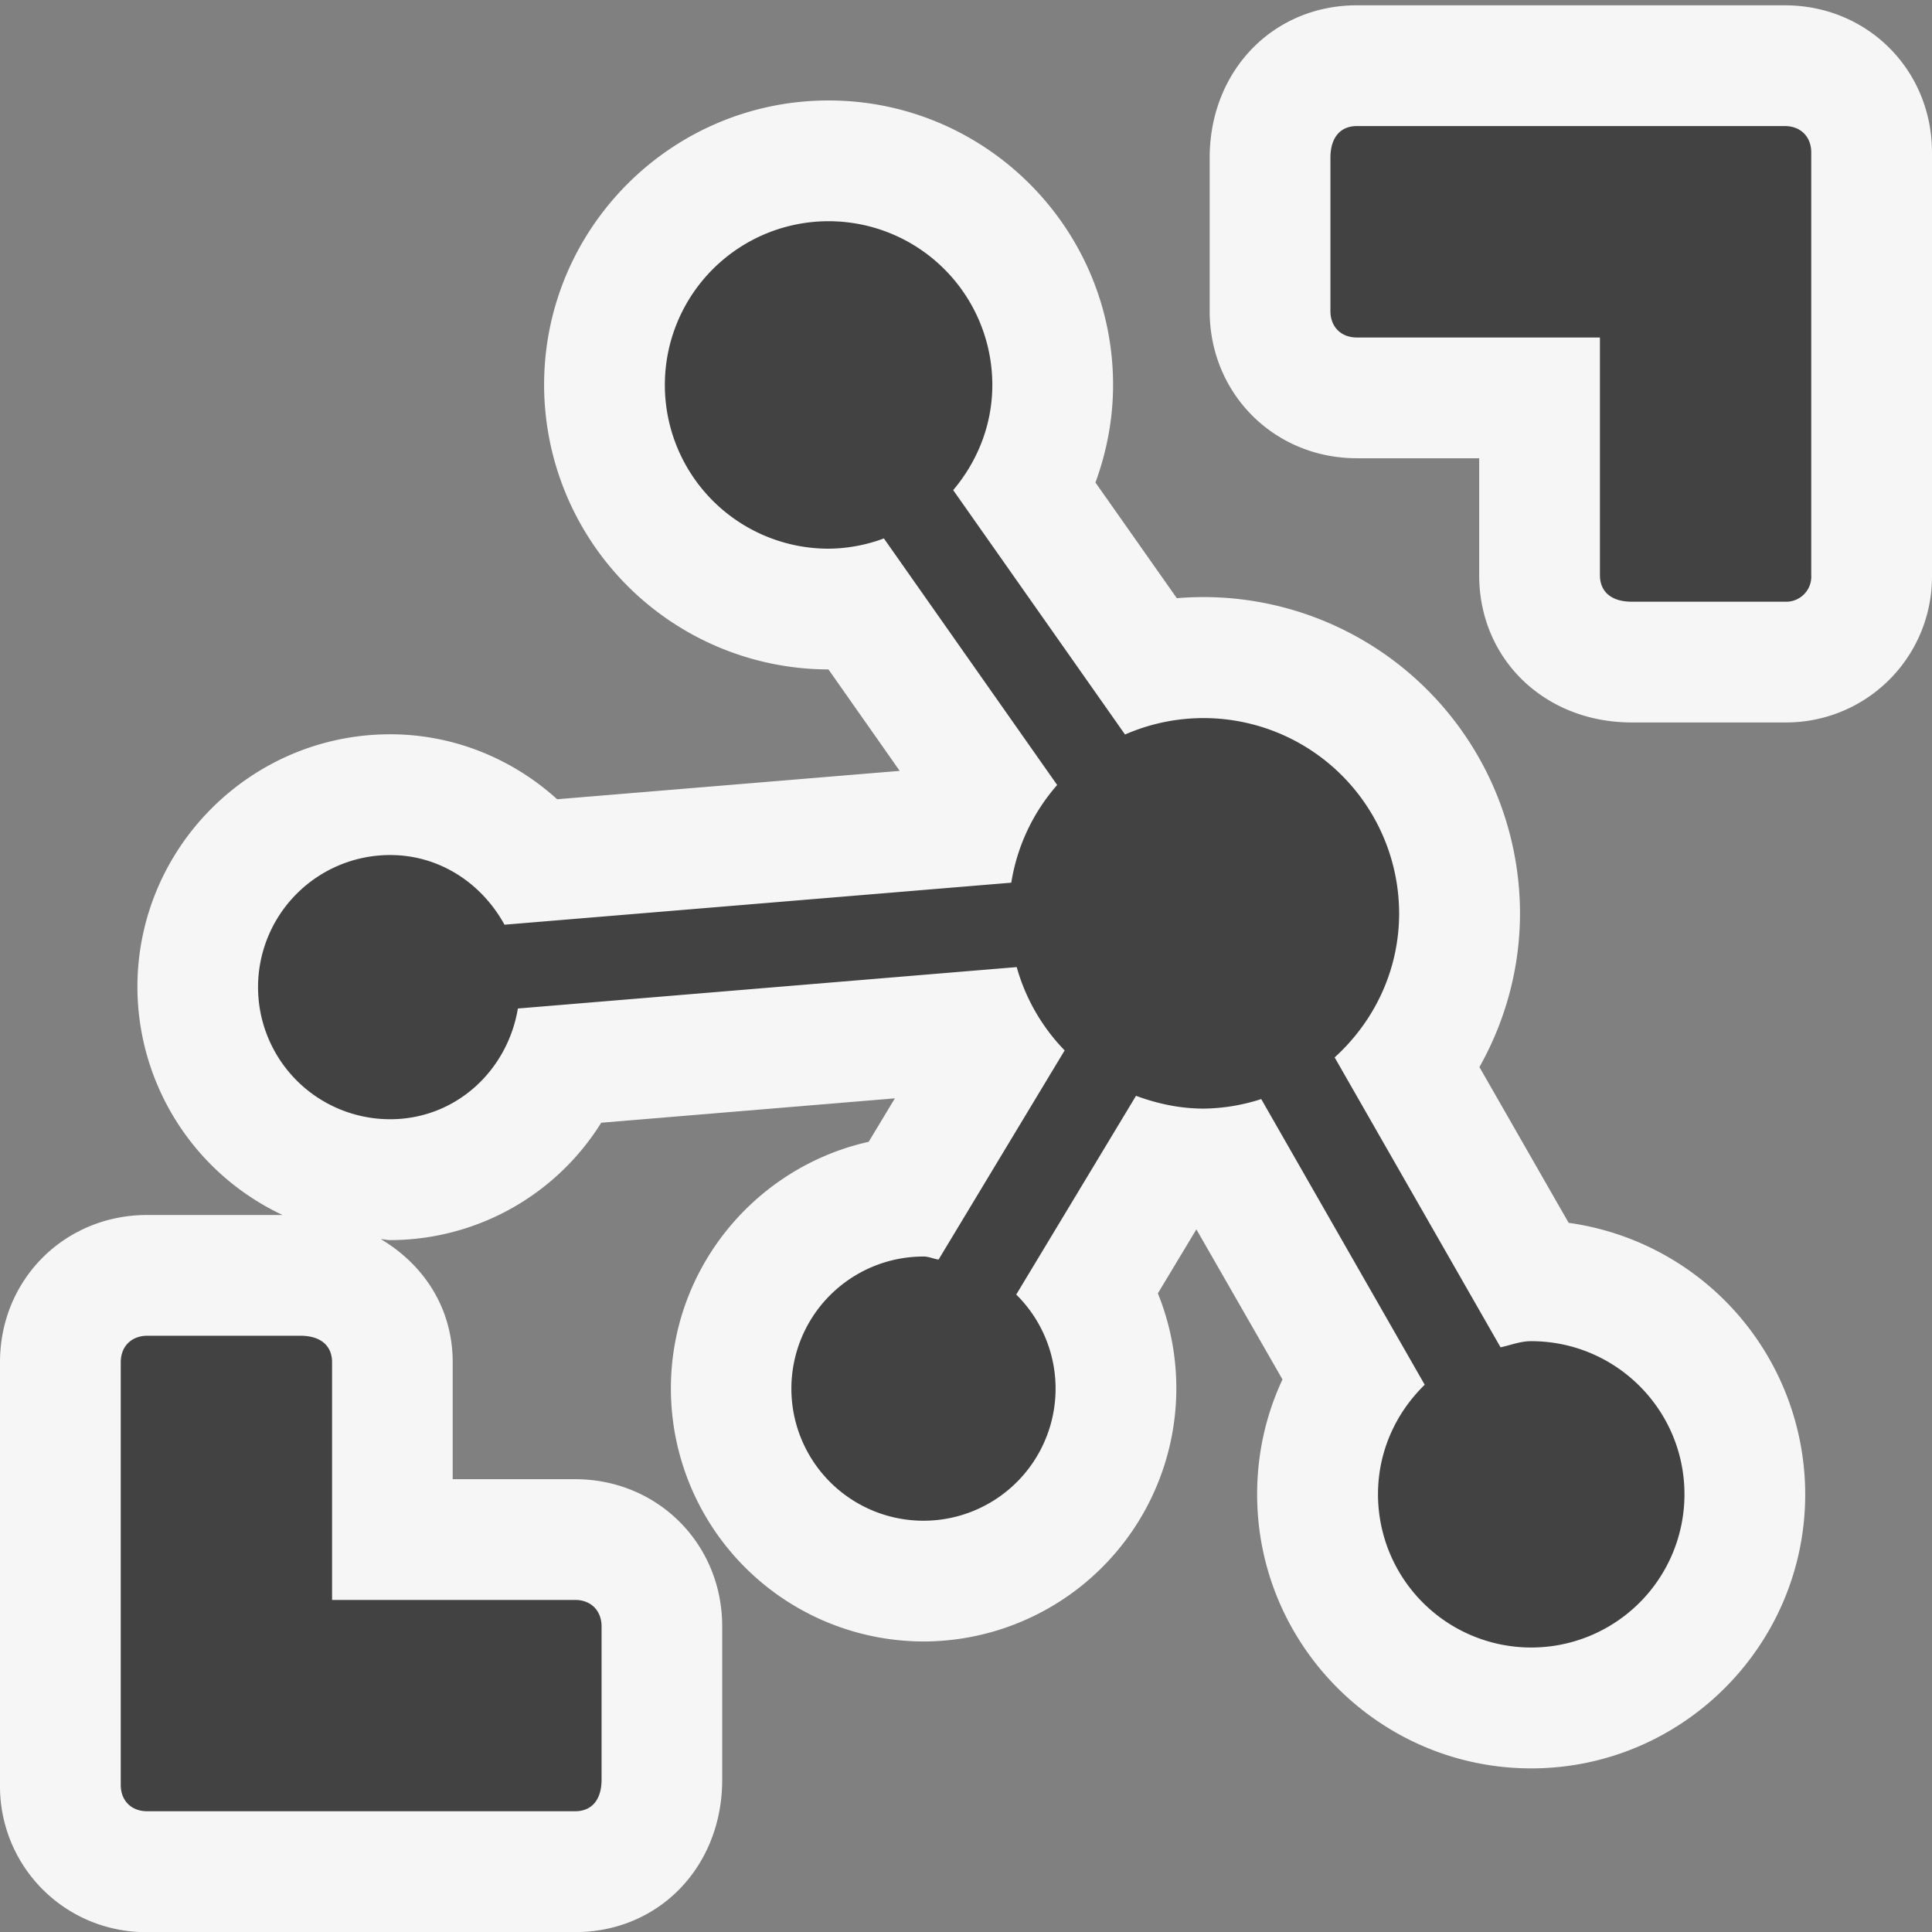 <svg xmlns="http://www.w3.org/2000/svg" viewBox="0 0 16 16"><rect x="0" y="0" width="16" height="16" fill="#808080" stroke="none"/><style>.icon-canvas-transparent{opacity:0;fill:#f6f6f6}.icon-vs-out{fill:#f6f6f6}.icon-vs-bg{fill:#424242}</style><g id="iconBg"><path class="icon-canvas-transparent" d="M16 0v16H0V0h16z"/><path class="icon-vs-out" d="M14.95 12.375c0 1.251-1.018 2.27-2.269 2.27s-2.27-1.019-2.27-2.27c0-.334.072-.656.21-.951l-.713-1.243-.319.53a2.097 2.097 0 0 1-1.94 2.883A2.096 2.096 0 0 1 5.556 11.5c0-.998.702-1.835 1.638-2.044l.217-.36-2.432.202a2.062 2.062 0 0 1-1.748.972c-.026 0-.051-.007-.077-.008.355.211.595.571.595 1.019v.969h1.013c.684 0 1.219.535 1.219 1.219v1.27c0 .72-.524 1.262-1.219 1.262H1.219A1.207 1.207 0 0 1 0 14.781v-3.5c0-.684.535-1.219 1.219-1.219H2.34a2.09 2.09 0 0 1-1.202-1.887c0-1.154.939-2.094 2.094-2.094.516 0 1.006.197 1.382.538l2.837-.235-.59-.84a2.36 2.36 0 0 1-2.355-2.356c0-1.299 1.057-2.356 2.356-2.356s2.356 1.057 2.356 2.356c0 .276-.051.549-.146.808l.674.958a2.622 2.622 0 0 1 2.842 2.609c0 .449-.118.887-.336 1.274l.739 1.29a2.272 2.272 0 0 1 1.959 2.248zM14.781.044h-3.544c-.694 0-1.219.543-1.219 1.263v1.269c0 .684.535 1.219 1.219 1.219h1.013v.969c0 .695.543 1.219 1.263 1.219h1.269A1.208 1.208 0 0 0 16 4.763v-3.5c0-.684-.535-1.219-1.219-1.219z"/><path class="icon-vs-bg" d="M13.95 12.375a1.269 1.269 0 1 1-2.538 0c0-.357.15-.677.387-.907l-1.354-2.366a1.599 1.599 0 0 1-.476.079c-.198 0-.386-.041-.561-.106l-.992 1.646a1.094 1.094 0 1 1-.766-.315c.044 0 .081.02.123.025l1.044-1.732a1.612 1.612 0 0 1-.397-.69l-4.131.343c-.087.517-.516.917-1.058.917a1.094 1.094 0 0 1 0-2.188c.414 0 .761.238.947.577l4.197-.348a1.61 1.61 0 0 1 .38-.809L7.32 4.459a1.335 1.335 0 0 1-.458.085 1.356 1.356 0 1 1 1.356-1.356c0 .333-.125.635-.324.871l1.423 2.024a1.62 1.62 0 0 1 2.27 1.48c0 .475-.208.898-.534 1.194l1.374 2.401c.084-.018.163-.051.253-.051.702 0 1.27.568 1.27 1.268zm.831-11.331h-3.544c-.131 0-.219.088-.219.263v1.269c0 .131.088.219.219.219h2.013v1.969c0 .131.088.219.263.219h1.269a.208.208 0 0 0 .218-.22v-3.5c0-.131-.088-.219-.219-.219zM4.763 13.25H2.75v-1.969c0-.131-.088-.219-.263-.219H1.219c-.131.001-.219.088-.219.22v3.5c0 .131.088.218.219.218h3.544c.131 0 .219-.087.219-.263v-1.269c-.001-.13-.088-.218-.219-.218z"/></g></svg>